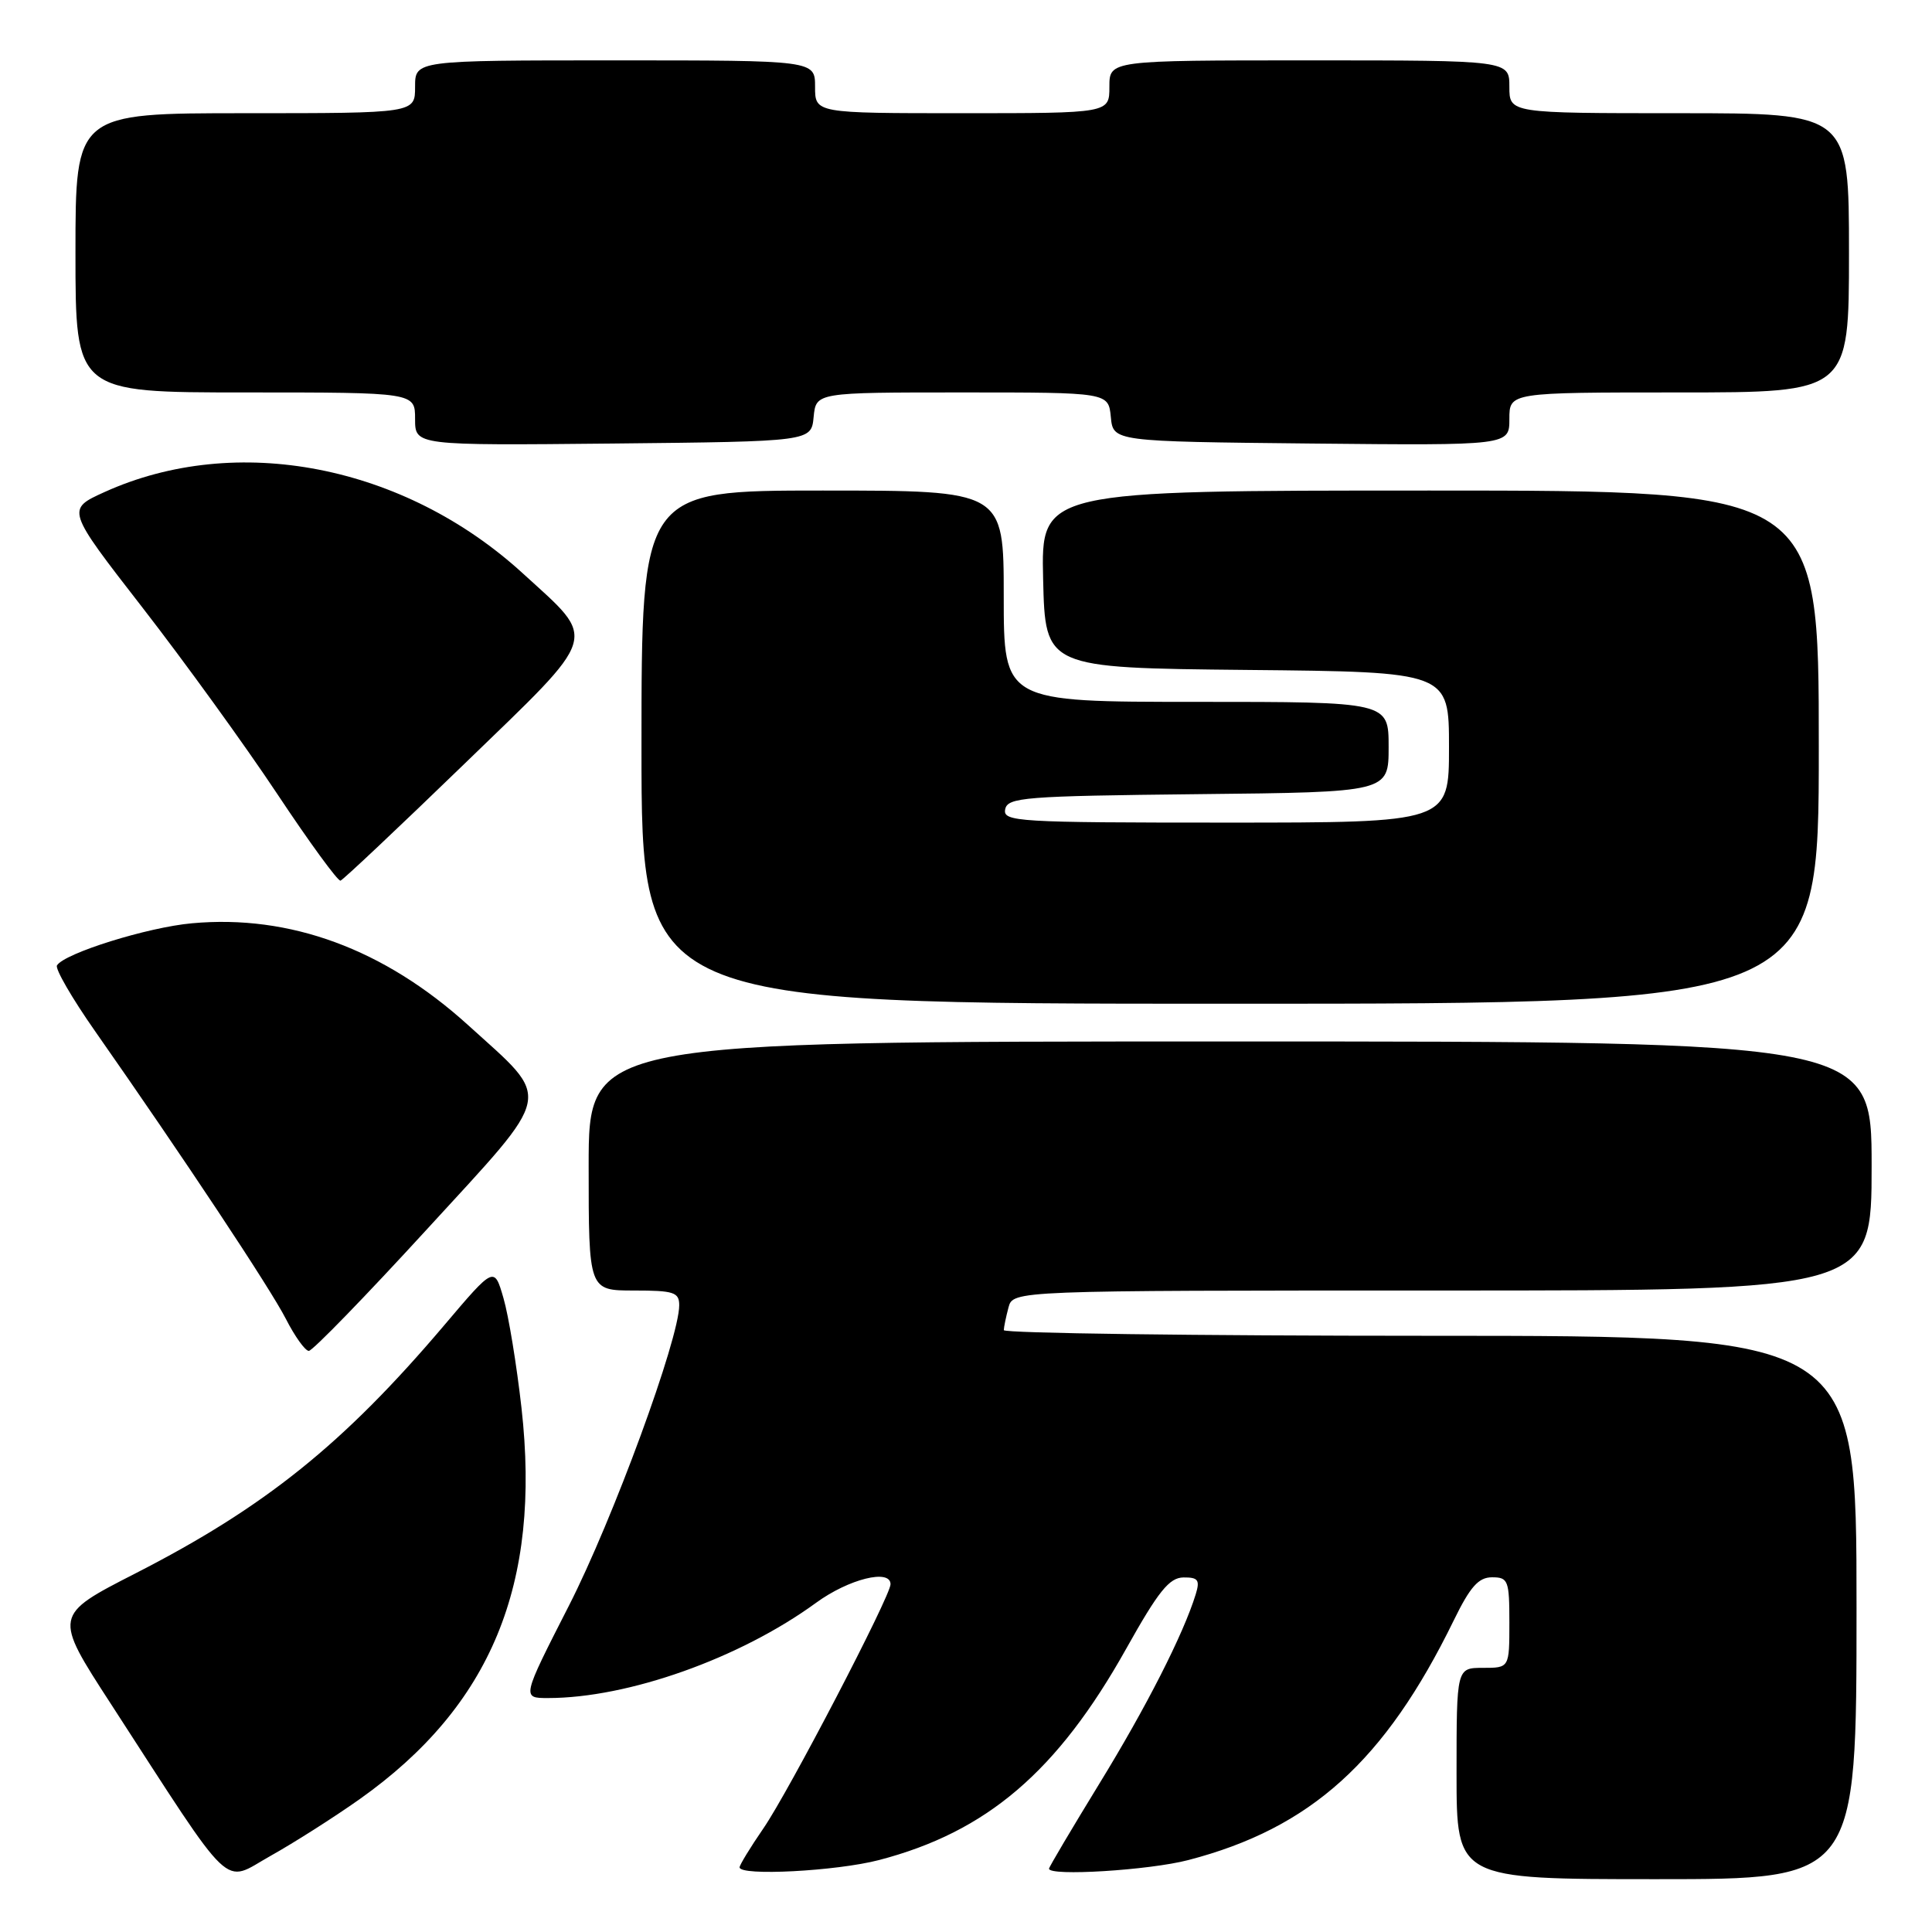 <?xml version="1.0" encoding="UTF-8" standalone="no"?>
<!DOCTYPE svg PUBLIC "-//W3C//DTD SVG 1.1//EN" "http://www.w3.org/Graphics/SVG/1.1/DTD/svg11.dtd" >
<svg xmlns="http://www.w3.org/2000/svg" xmlns:xlink="http://www.w3.org/1999/xlink" version="1.1" viewBox="0 0 256 256">
 <g >
 <path fill="currentColor"
d=" M 47.64 238.41 C 65.07 226.06 71.73 209.96 69.10 186.55 C 68.46 180.87 67.39 174.32 66.71 172.00 C 65.49 167.78 65.49 167.78 58.83 175.64 C 45.51 191.34 35.08 199.72 17.95 208.48 C 7.08 214.04 7.08 214.04 14.69 225.77 C 31.25 251.33 29.38 249.54 35.82 245.93 C 38.95 244.18 44.26 240.80 47.64 238.41 Z  M 246.00 213.00 C 246.00 177.00 246.00 177.00 189.50 177.00 C 158.43 177.00 133.01 176.66 133.01 176.25 C 133.02 175.84 133.30 174.49 133.63 173.25 C 134.23 171.00 134.23 171.00 191.12 171.00 C 248.00 171.00 248.00 171.00 248.00 154.50 C 248.00 138.00 248.00 138.00 163.00 138.00 C 78.00 138.00 78.00 138.00 78.00 154.50 C 78.00 171.00 78.00 171.00 84.00 171.00 C 89.28 171.00 90.00 171.23 90.00 172.95 C 90.00 177.40 81.21 201.35 75.39 212.75 C 69.14 225.00 69.14 225.00 72.61 225.00 C 83.23 225.00 98.04 219.74 108.13 212.38 C 112.46 209.22 118.00 207.84 118.00 209.92 C 118.00 211.48 104.51 237.40 101.16 242.26 C 99.42 244.79 98.00 247.12 98.00 247.43 C 98.00 248.61 110.81 247.94 116.46 246.47 C 130.76 242.74 140.12 234.74 149.23 218.46 C 153.50 210.83 154.94 209.04 156.82 209.02 C 158.76 209.00 159.02 209.36 158.44 211.25 C 156.81 216.54 151.88 226.23 145.66 236.36 C 142.00 242.34 139.00 247.40 139.00 247.61 C 139.00 248.64 152.27 247.82 157.45 246.47 C 173.67 242.25 183.51 233.37 192.61 214.75 C 194.81 210.24 195.91 209.00 197.71 209.00 C 199.84 209.00 200.00 209.41 200.00 215.00 C 200.00 221.00 200.00 221.00 196.50 221.00 C 193.00 221.00 193.00 221.00 193.00 235.00 C 193.00 249.00 193.00 249.00 219.50 249.00 C 246.00 249.00 246.00 249.00 246.00 213.00 Z  M 56.53 162.93 C 73.61 144.29 73.26 146.03 62.01 135.82 C 50.90 125.75 38.42 121.15 25.43 122.34 C 19.55 122.87 8.54 126.31 7.55 127.92 C 7.28 128.36 9.54 132.27 12.58 136.61 C 24.36 153.44 35.81 170.71 37.88 174.76 C 39.07 177.09 40.44 179.00 40.92 179.00 C 41.41 179.00 48.43 171.77 56.53 162.93 Z  M 241.00 99.00 C 241.00 65.00 241.00 65.00 189.47 65.00 C 137.94 65.00 137.94 65.00 138.22 76.75 C 138.50 88.50 138.50 88.50 165.25 88.77 C 192.00 89.03 192.00 89.03 192.00 99.02 C 192.00 109.00 192.00 109.00 162.43 109.00 C 134.80 109.00 132.88 108.88 133.19 107.25 C 133.50 105.65 135.65 105.48 158.76 105.23 C 184.00 104.97 184.00 104.97 184.00 98.98 C 184.00 93.00 184.00 93.00 158.50 93.00 C 133.00 93.00 133.00 93.00 133.00 79.00 C 133.00 65.00 133.00 65.00 109.00 65.00 C 85.00 65.00 85.00 65.00 85.00 99.00 C 85.00 133.00 85.00 133.00 163.00 133.00 C 241.00 133.00 241.00 133.00 241.00 99.00 Z  M 61.52 101.23 C 79.66 83.68 79.23 85.07 69.27 75.97 C 53.55 61.60 31.32 57.28 13.85 65.20 C 8.78 67.50 8.78 67.50 18.87 80.50 C 24.42 87.65 32.46 98.76 36.73 105.19 C 41.00 111.62 44.78 116.80 45.12 116.69 C 45.46 116.59 52.84 109.63 61.52 101.23 Z  M 107.81 55.25 C 108.13 52.00 108.13 52.00 127.50 52.00 C 146.87 52.00 146.87 52.00 147.19 55.25 C 147.50 58.50 147.50 58.50 173.75 58.77 C 200.00 59.03 200.00 59.03 200.00 55.52 C 200.00 52.00 200.00 52.00 222.50 52.00 C 245.00 52.00 245.00 52.00 245.00 33.50 C 245.00 15.00 245.00 15.00 222.50 15.00 C 200.00 15.00 200.00 15.00 200.00 11.50 C 200.00 8.00 200.00 8.00 173.50 8.00 C 147.00 8.00 147.00 8.00 147.00 11.50 C 147.00 15.00 147.00 15.00 127.50 15.00 C 108.00 15.00 108.00 15.00 108.00 11.50 C 108.00 8.00 108.00 8.00 81.50 8.00 C 55.00 8.00 55.00 8.00 55.00 11.50 C 55.00 15.00 55.00 15.00 32.50 15.00 C 10.00 15.00 10.00 15.00 10.00 33.50 C 10.00 52.00 10.00 52.00 32.50 52.00 C 55.00 52.00 55.00 52.00 55.00 55.52 C 55.00 59.03 55.00 59.03 81.25 58.77 C 107.50 58.50 107.50 58.50 107.81 55.25 Z "/>
</g>
</svg>